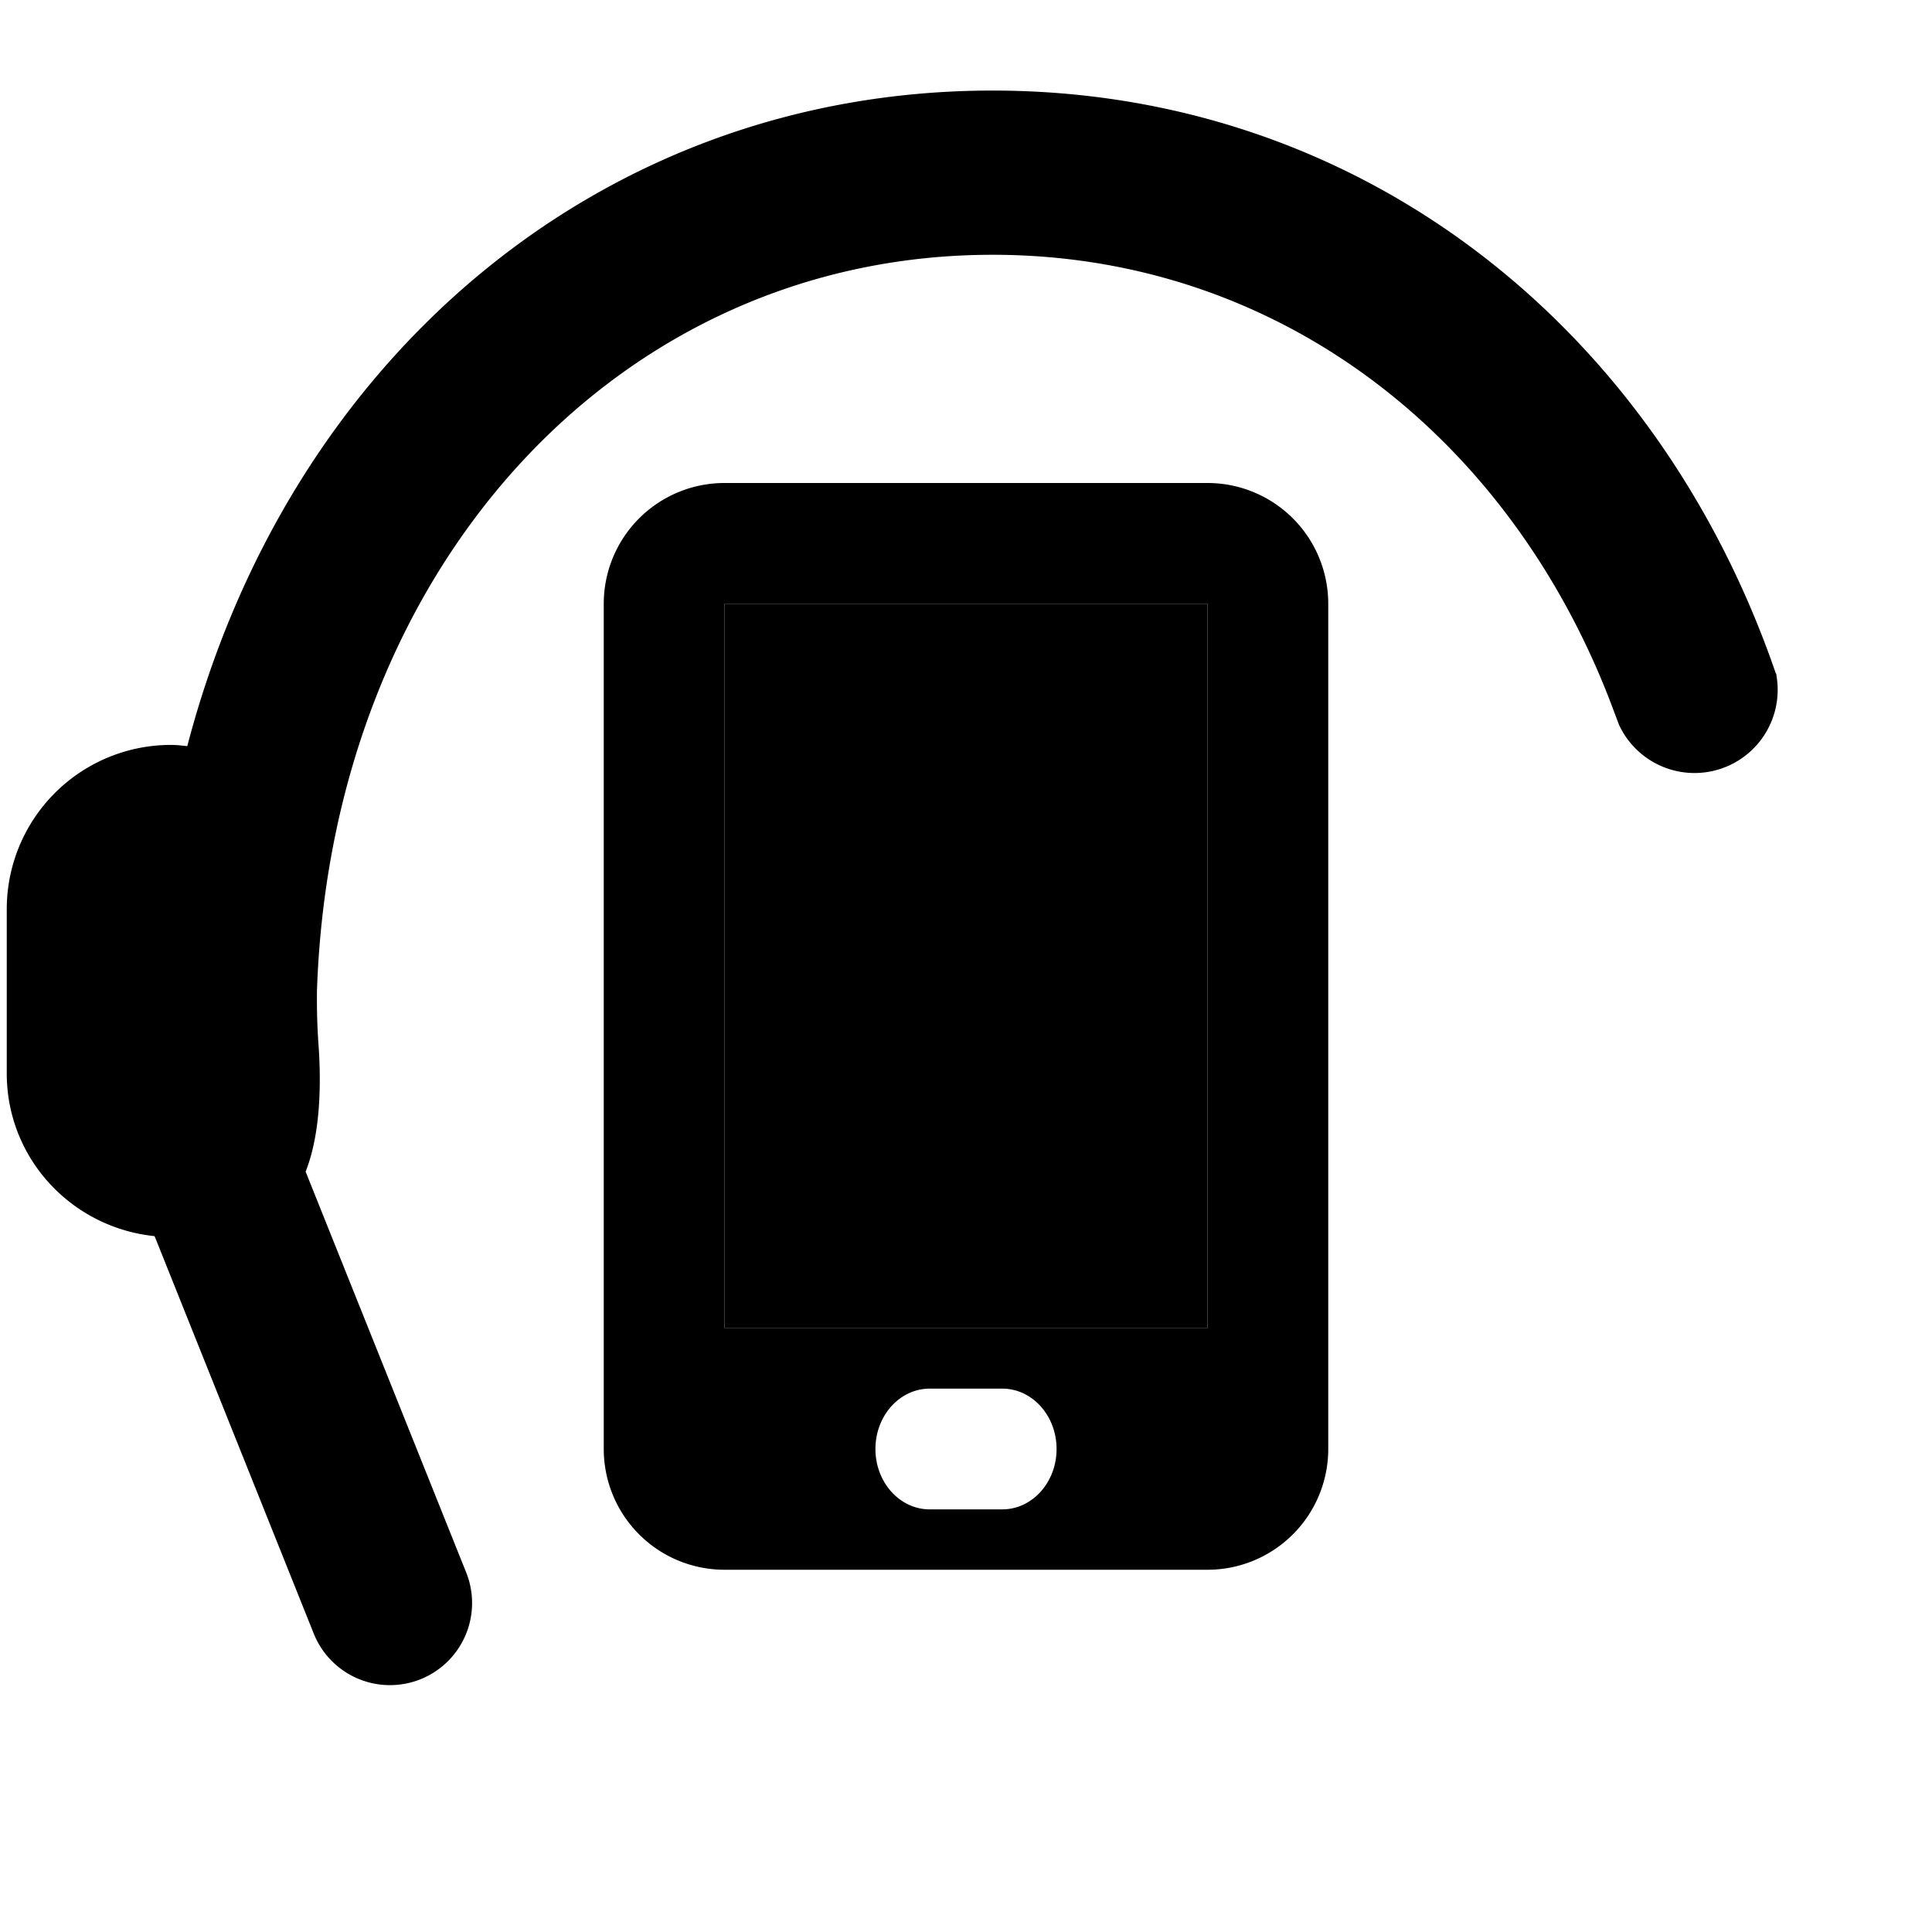 <svg xmlns="http://www.w3.org/2000/svg" viewBox="0 0 16 16"><path d="M14.704 5.542c.004.016.005.032.007.048l.002.001-.009-.049zm.007.048C13.723 2.699 11.258.75 8.22.75c-3.239 0-5.829 2.217-6.669 5.429-.043-.004-.085-.01-.134-.01a1.36 1.36 0 00-1.361 1.36V8.89c0 .704.537 1.276 1.223 1.347l.004.007 1.315 3.284a.68.68 0 001.263-.505l-1.33-3.32.006-.013h-.009.008c.133-.346.119-.807.101-1.048a5.337 5.337 0 01-.012-.437C2.743 4.712 5.108 2.11 8.22 2.11c2.375 0 4.311 1.519 5.149 3.789l.041.109v-.001a.689.689 0 001.301-.417z"/><path d="M6 5h4v6H6z"/><path d="M10 4H6a1 1 0 00-1 1v7a1 1 0 001 1h4a1 1 0 001-1V5a1 1 0 00-1-1zm-1.7 8.5h-.6c-.249 0-.45-.224-.45-.5s.201-.5.45-.5h.6c.249 0 .45.224.45.5s-.201.5-.45.5zM10 11H6V5h4v6z"/></svg>